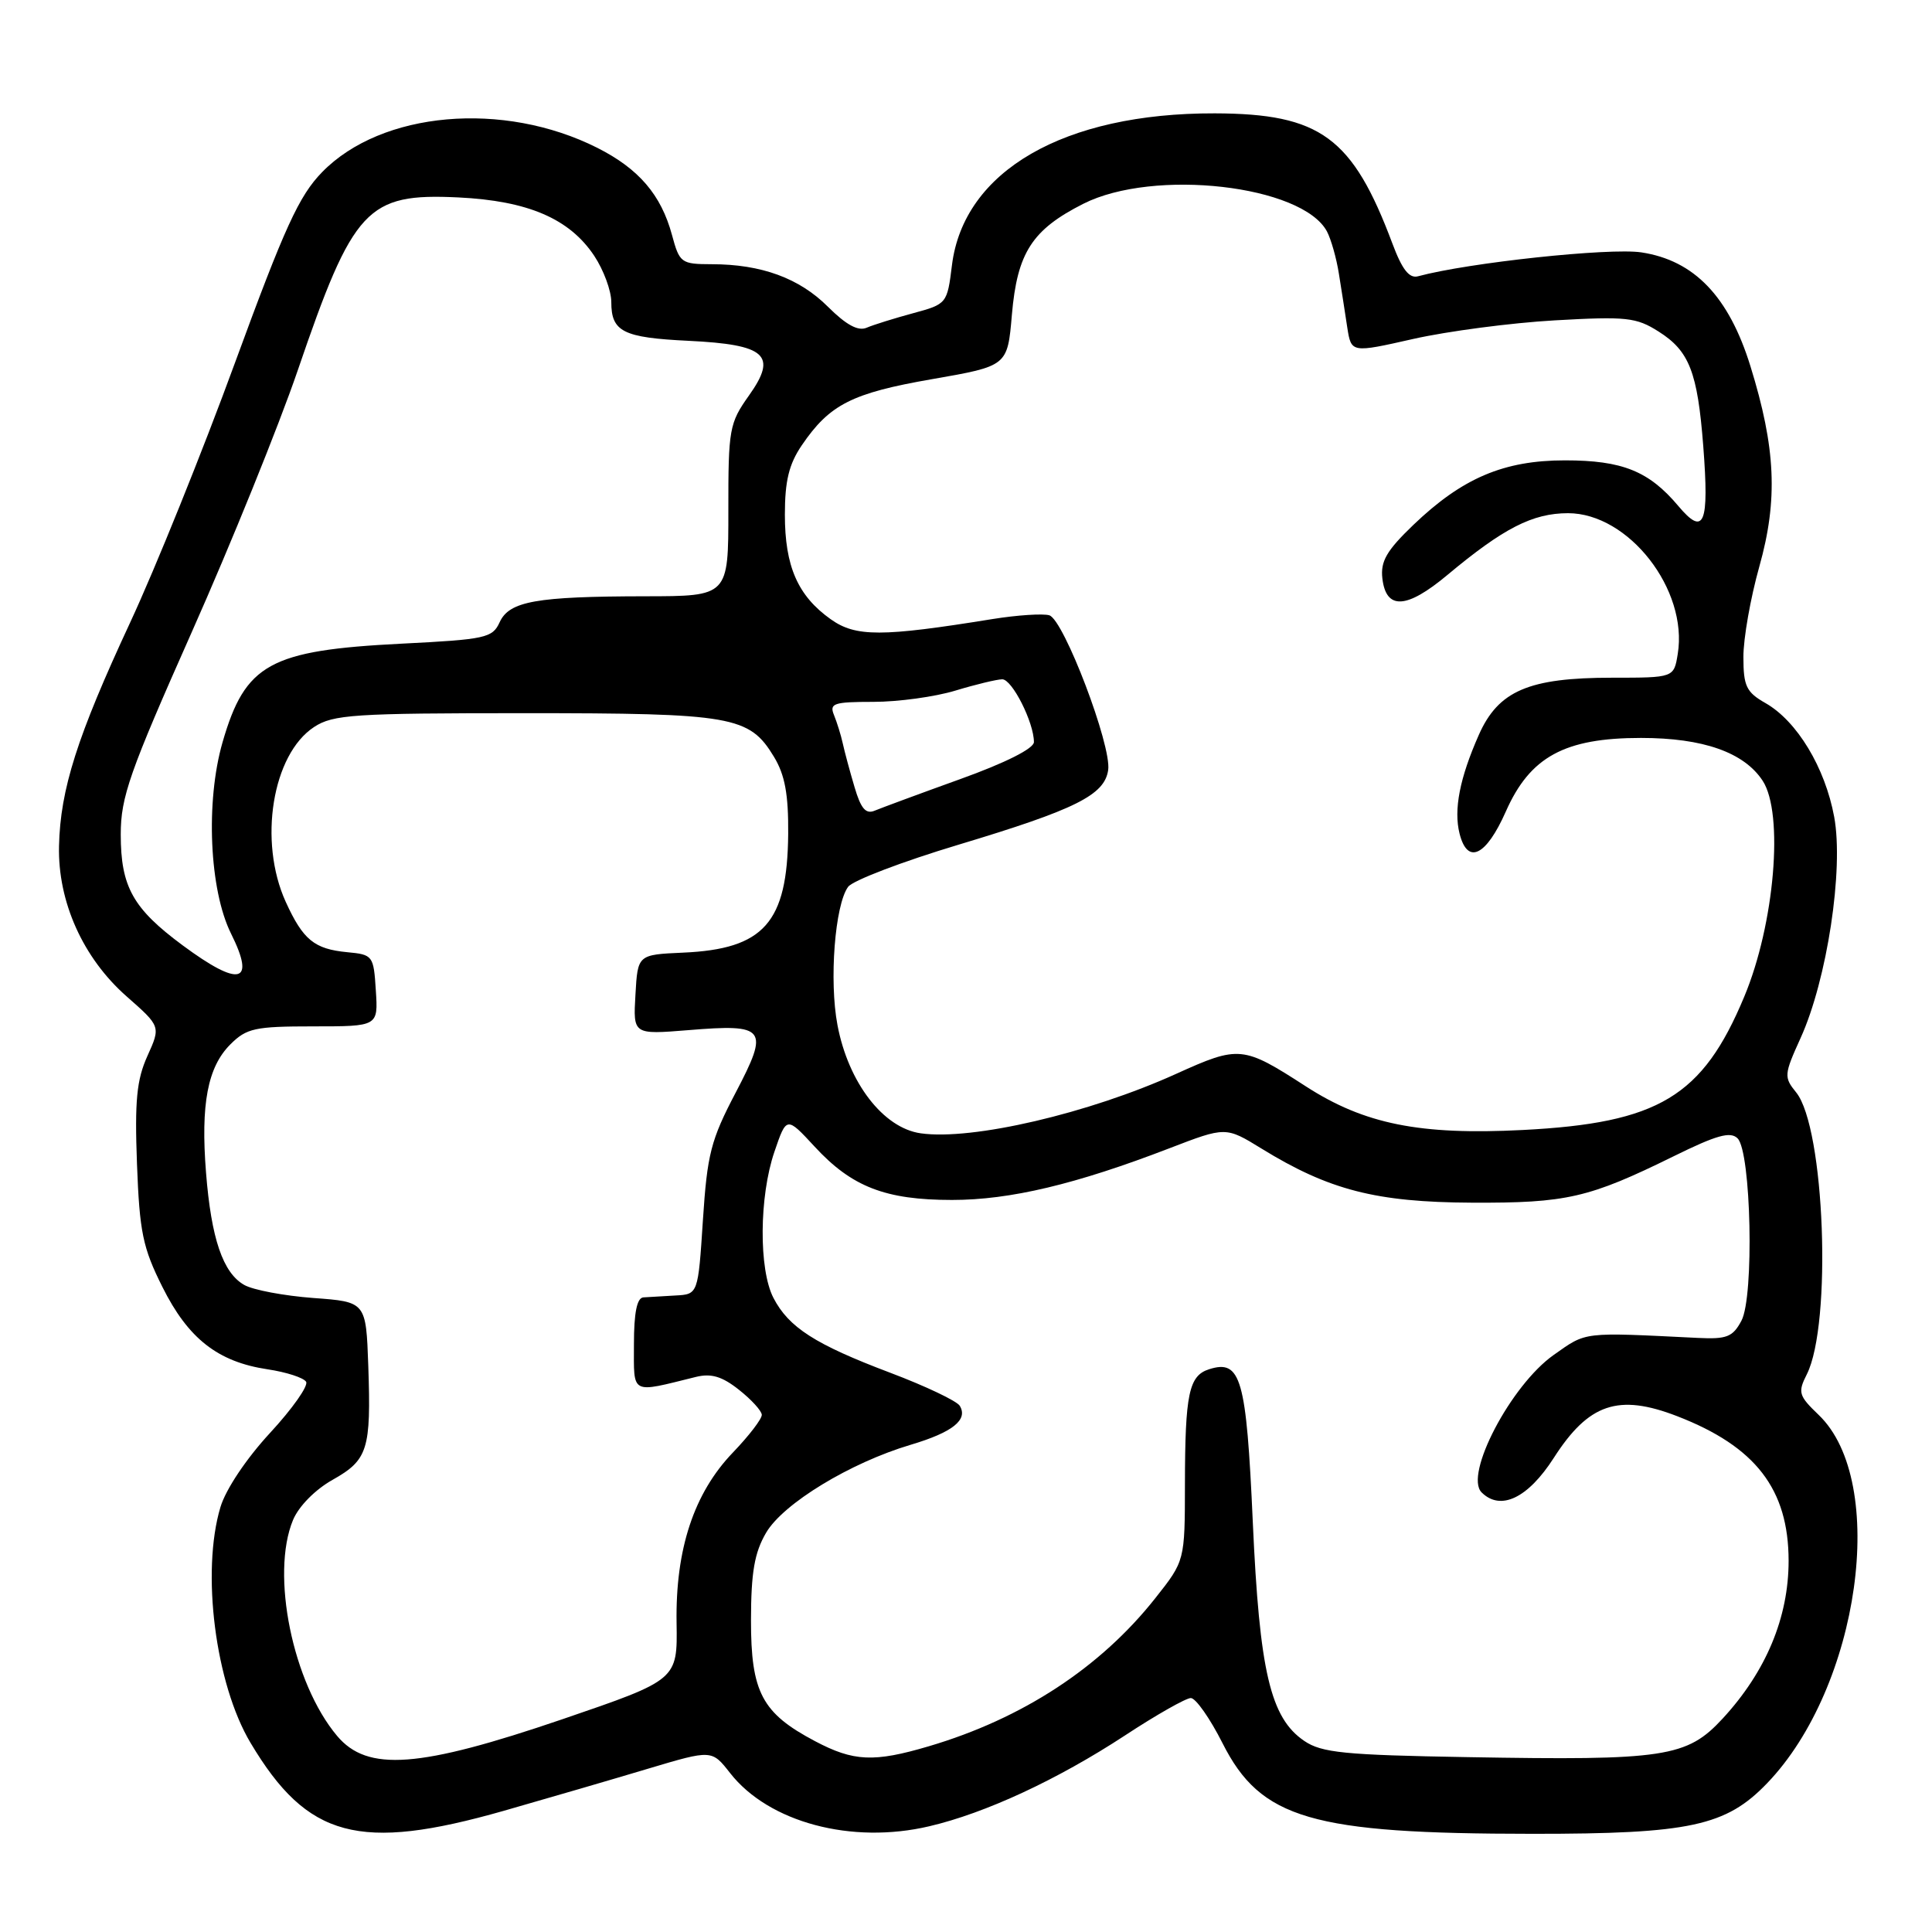 <?xml version="1.0" encoding="UTF-8" standalone="no"?>
<!DOCTYPE svg PUBLIC "-//W3C//DTD SVG 1.1//EN" "http://www.w3.org/Graphics/SVG/1.1/DTD/svg11.dtd" >
<svg xmlns="http://www.w3.org/2000/svg" xmlns:xlink="http://www.w3.org/1999/xlink" version="1.1" viewBox="0 0 256 256">
 <g >
 <path fill="currentColor"
d=" M 66.76 239.94 C 72.67 238.25 81.28 235.74 85.91 234.35 C 94.32 231.84 94.32 231.84 96.75 234.95 C 101.87 241.48 112.85 244.41 123.13 241.99 C 130.58 240.25 140.13 235.81 149.06 229.96 C 153.21 227.23 157.15 225.00 157.79 225.00 C 158.44 225.00 160.33 227.69 161.99 230.98 C 167.06 241.02 173.78 242.98 203.07 242.99 C 223.90 243.00 228.71 241.96 234.16 236.28 C 246.44 223.50 250.23 196.34 240.98 187.48 C 238.33 184.94 238.20 184.50 239.41 182.11 C 242.77 175.44 241.79 149.43 238.00 144.75 C 236.36 142.73 236.39 142.39 238.58 137.56 C 242.10 129.82 244.32 115.19 243.04 108.24 C 241.83 101.69 238.11 95.54 233.93 93.16 C 231.40 91.72 231.01 90.92 231.01 87.06 C 231.00 84.62 231.95 79.23 233.12 75.07 C 235.61 66.21 235.30 59.36 231.94 48.52 C 229.08 39.28 224.49 34.50 217.48 33.44 C 213.24 32.81 194.58 34.80 187.89 36.61 C 186.73 36.92 185.79 35.72 184.50 32.27 C 179.22 18.18 174.96 15.06 160.96 15.02 C 140.98 14.97 127.70 22.64 126.14 35.13 C 125.51 40.24 125.46 40.29 121.00 41.50 C 118.53 42.17 115.76 43.03 114.85 43.42 C 113.71 43.92 112.13 43.06 109.71 40.65 C 105.92 36.86 100.89 35.01 94.29 35.01 C 90.25 35.00 90.04 34.84 89.04 31.13 C 87.60 25.81 84.64 22.36 79.15 19.59 C 66.70 13.32 50.56 14.74 42.69 22.80 C 39.62 25.95 37.73 30.08 31.15 48.03 C 26.83 59.84 20.57 75.35 17.24 82.50 C 10.23 97.57 7.99 104.58 7.82 112.10 C 7.65 119.49 11.00 126.95 16.79 132.04 C 21.30 136.01 21.30 136.01 19.53 139.93 C 18.11 143.08 17.84 145.85 18.15 154.20 C 18.49 163.25 18.91 165.31 21.52 170.53 C 24.94 177.38 28.86 180.45 35.45 181.44 C 37.93 181.81 40.22 182.55 40.56 183.09 C 40.89 183.62 38.74 186.67 35.79 189.86 C 32.64 193.27 29.92 197.33 29.21 199.70 C 26.64 208.28 28.53 223.12 33.20 230.94 C 40.73 243.57 47.59 245.40 66.76 239.94 Z  M 44.67 230.02 C 38.78 223.02 35.84 208.59 38.83 201.40 C 39.58 199.60 41.76 197.38 44.06 196.09 C 48.75 193.45 49.18 192.08 48.80 181.00 C 48.50 172.50 48.50 172.50 41.50 171.99 C 37.65 171.70 33.53 170.93 32.36 170.26 C 29.54 168.66 27.99 164.12 27.30 155.38 C 26.58 146.31 27.51 141.40 30.52 138.39 C 32.67 136.24 33.78 136.00 41.51 136.00 C 50.11 136.00 50.11 136.00 49.80 131.25 C 49.51 126.62 49.41 126.49 46.00 126.17 C 41.64 125.75 40.16 124.54 37.86 119.50 C 34.21 111.47 36.08 99.96 41.62 96.33 C 44.14 94.68 46.88 94.50 69.46 94.50 C 97.10 94.50 99.29 94.88 102.56 100.29 C 104.01 102.69 104.48 105.26 104.44 110.50 C 104.33 122.26 101.24 125.76 90.50 126.23 C 84.50 126.50 84.50 126.50 84.20 131.80 C 83.89 137.09 83.89 137.09 91.20 136.50 C 101.52 135.65 101.96 136.23 97.48 144.78 C 94.19 151.05 93.71 152.93 93.14 161.67 C 92.50 171.50 92.50 171.50 89.50 171.66 C 87.85 171.75 85.94 171.86 85.25 171.91 C 84.40 171.97 84.00 173.94 84.00 178.11 C 84.00 184.90 83.46 184.61 92.21 182.45 C 94.23 181.95 95.68 182.38 97.90 184.14 C 99.55 185.44 100.91 186.93 100.94 187.46 C 100.98 187.99 99.25 190.24 97.12 192.46 C 91.95 197.84 89.49 205.27 89.65 215.05 C 89.77 222.59 89.77 222.59 74.54 227.80 C 55.53 234.29 48.69 234.80 44.67 230.02 Z  M 107.99 230.71 C 100.96 227.00 99.50 224.23 99.51 214.67 C 99.52 208.34 99.97 205.73 101.51 203.10 C 103.77 199.23 112.66 193.82 120.67 191.44 C 126.22 189.79 128.31 188.13 127.17 186.27 C 126.77 185.63 122.63 183.66 117.97 181.90 C 108.01 178.14 104.51 175.89 102.48 171.97 C 100.53 168.19 100.59 158.55 102.61 152.63 C 104.22 147.91 104.22 147.91 107.94 151.93 C 112.86 157.27 117.33 159.00 126.15 159.00 C 133.84 159.00 142.55 156.93 154.96 152.15 C 162.42 149.28 162.42 149.28 167.17 152.20 C 176.09 157.69 182.34 159.30 195.00 159.36 C 207.61 159.42 210.53 158.74 221.77 153.21 C 227.45 150.41 229.29 149.89 230.24 150.84 C 232.04 152.64 232.45 171.82 230.75 175.00 C 229.60 177.16 228.81 177.47 224.96 177.28 C 209.53 176.52 210.28 176.43 205.87 179.54 C 200.21 183.53 193.98 195.41 196.32 197.75 C 198.83 200.25 202.46 198.52 205.89 193.17 C 210.51 185.97 214.44 184.64 222.23 187.65 C 232.63 191.67 236.99 197.33 237.00 206.81 C 237.00 214.33 234.01 221.49 228.26 227.72 C 223.52 232.85 220.61 233.29 194.50 232.83 C 178.13 232.55 175.13 232.25 172.82 230.68 C 168.33 227.63 166.89 221.49 166.00 201.64 C 165.15 182.63 164.43 180.09 160.22 181.43 C 157.53 182.28 157.03 184.68 157.01 196.66 C 157.00 206.82 157.00 206.82 153.08 211.77 C 145.82 220.96 135.47 227.73 123.07 231.39 C 115.80 233.54 113.11 233.42 107.99 230.71 Z  M 122.00 150.17 C 117.04 149.47 112.41 143.46 110.97 135.83 C 109.85 129.95 110.63 119.89 112.38 117.51 C 112.99 116.67 119.58 114.16 127.00 111.93 C 142.55 107.25 146.36 105.35 146.84 102.03 C 147.31 98.80 140.96 82.12 139.04 81.53 C 138.19 81.28 134.80 81.50 131.50 82.03 C 116.80 84.41 113.39 84.41 110.07 82.05 C 105.71 78.95 104.00 75.04 104.00 68.20 C 104.00 63.72 104.54 61.50 106.25 58.99 C 109.93 53.59 112.87 52.09 123.50 50.24 C 133.50 48.50 133.50 48.50 134.08 41.71 C 134.79 33.48 136.75 30.44 143.55 27.00 C 152.87 22.29 172.54 24.53 175.83 30.67 C 176.37 31.70 177.09 34.22 177.41 36.27 C 177.74 38.32 178.24 41.52 178.52 43.39 C 179.05 46.77 179.05 46.77 187.27 44.91 C 191.80 43.89 200.22 42.78 206.00 42.45 C 215.51 41.91 216.81 42.05 219.77 43.93 C 223.84 46.50 224.93 49.29 225.69 59.10 C 226.49 69.49 225.81 71.12 222.38 67.04 C 218.49 62.42 214.97 61.00 207.37 61.00 C 199.26 61.00 193.76 63.34 187.27 69.56 C 183.74 72.95 182.91 74.37 183.17 76.64 C 183.66 80.85 186.37 80.71 191.77 76.20 C 199.23 69.97 203.07 68.01 207.77 68.00 C 215.80 68.00 223.70 78.13 222.31 86.65 C 221.80 89.80 221.80 89.80 213.61 89.80 C 202.57 89.80 198.54 91.53 195.95 97.38 C 193.42 103.10 192.60 107.29 193.40 110.46 C 194.45 114.63 196.91 113.45 199.53 107.53 C 202.74 100.27 207.32 97.78 217.44 97.78 C 225.67 97.78 231.09 99.69 233.56 103.45 C 236.39 107.77 235.15 122.44 231.12 132.07 C 225.60 145.31 219.78 148.81 201.77 149.73 C 188.14 150.43 180.78 148.95 173.05 143.96 C 164.70 138.56 164.20 138.51 155.87 142.28 C 144.30 147.53 128.82 151.14 122.00 150.17 Z  M 24.20 125.26 C 17.61 120.38 16.00 117.50 16.00 110.56 C 16.00 105.61 17.15 102.34 25.43 83.71 C 30.62 72.04 36.92 56.47 39.44 49.11 C 46.82 27.51 48.61 25.58 60.74 26.16 C 69.96 26.61 75.46 28.97 78.74 33.90 C 79.98 35.77 81.00 38.52 81.00 40.03 C 81.00 43.96 82.56 44.74 91.23 45.16 C 101.52 45.66 103.05 47.05 99.24 52.41 C 96.64 56.07 96.50 56.84 96.51 67.63 C 96.52 79.00 96.52 79.00 85.51 79.01 C 71.02 79.03 67.48 79.66 66.20 82.46 C 65.26 84.53 64.34 84.73 53.19 85.29 C 35.75 86.17 32.49 87.96 29.49 98.35 C 27.22 106.21 27.74 117.95 30.62 123.72 C 33.91 130.33 31.75 130.85 24.20 125.26 Z  M 113.23 104.29 C 112.61 102.21 111.91 99.60 111.67 98.50 C 111.43 97.40 110.90 95.71 110.51 94.75 C 109.87 93.20 110.46 93.00 115.73 93.00 C 119.01 93.00 123.89 92.33 126.59 91.51 C 129.29 90.69 132.09 90.02 132.80 90.01 C 134.11 90.00 137.00 95.73 137.00 98.33 C 137.00 99.18 133.23 101.08 127.25 103.23 C 121.89 105.16 116.79 107.05 115.92 107.41 C 114.73 107.92 114.07 107.16 113.23 104.29 Z "/>
</g>
</svg>
